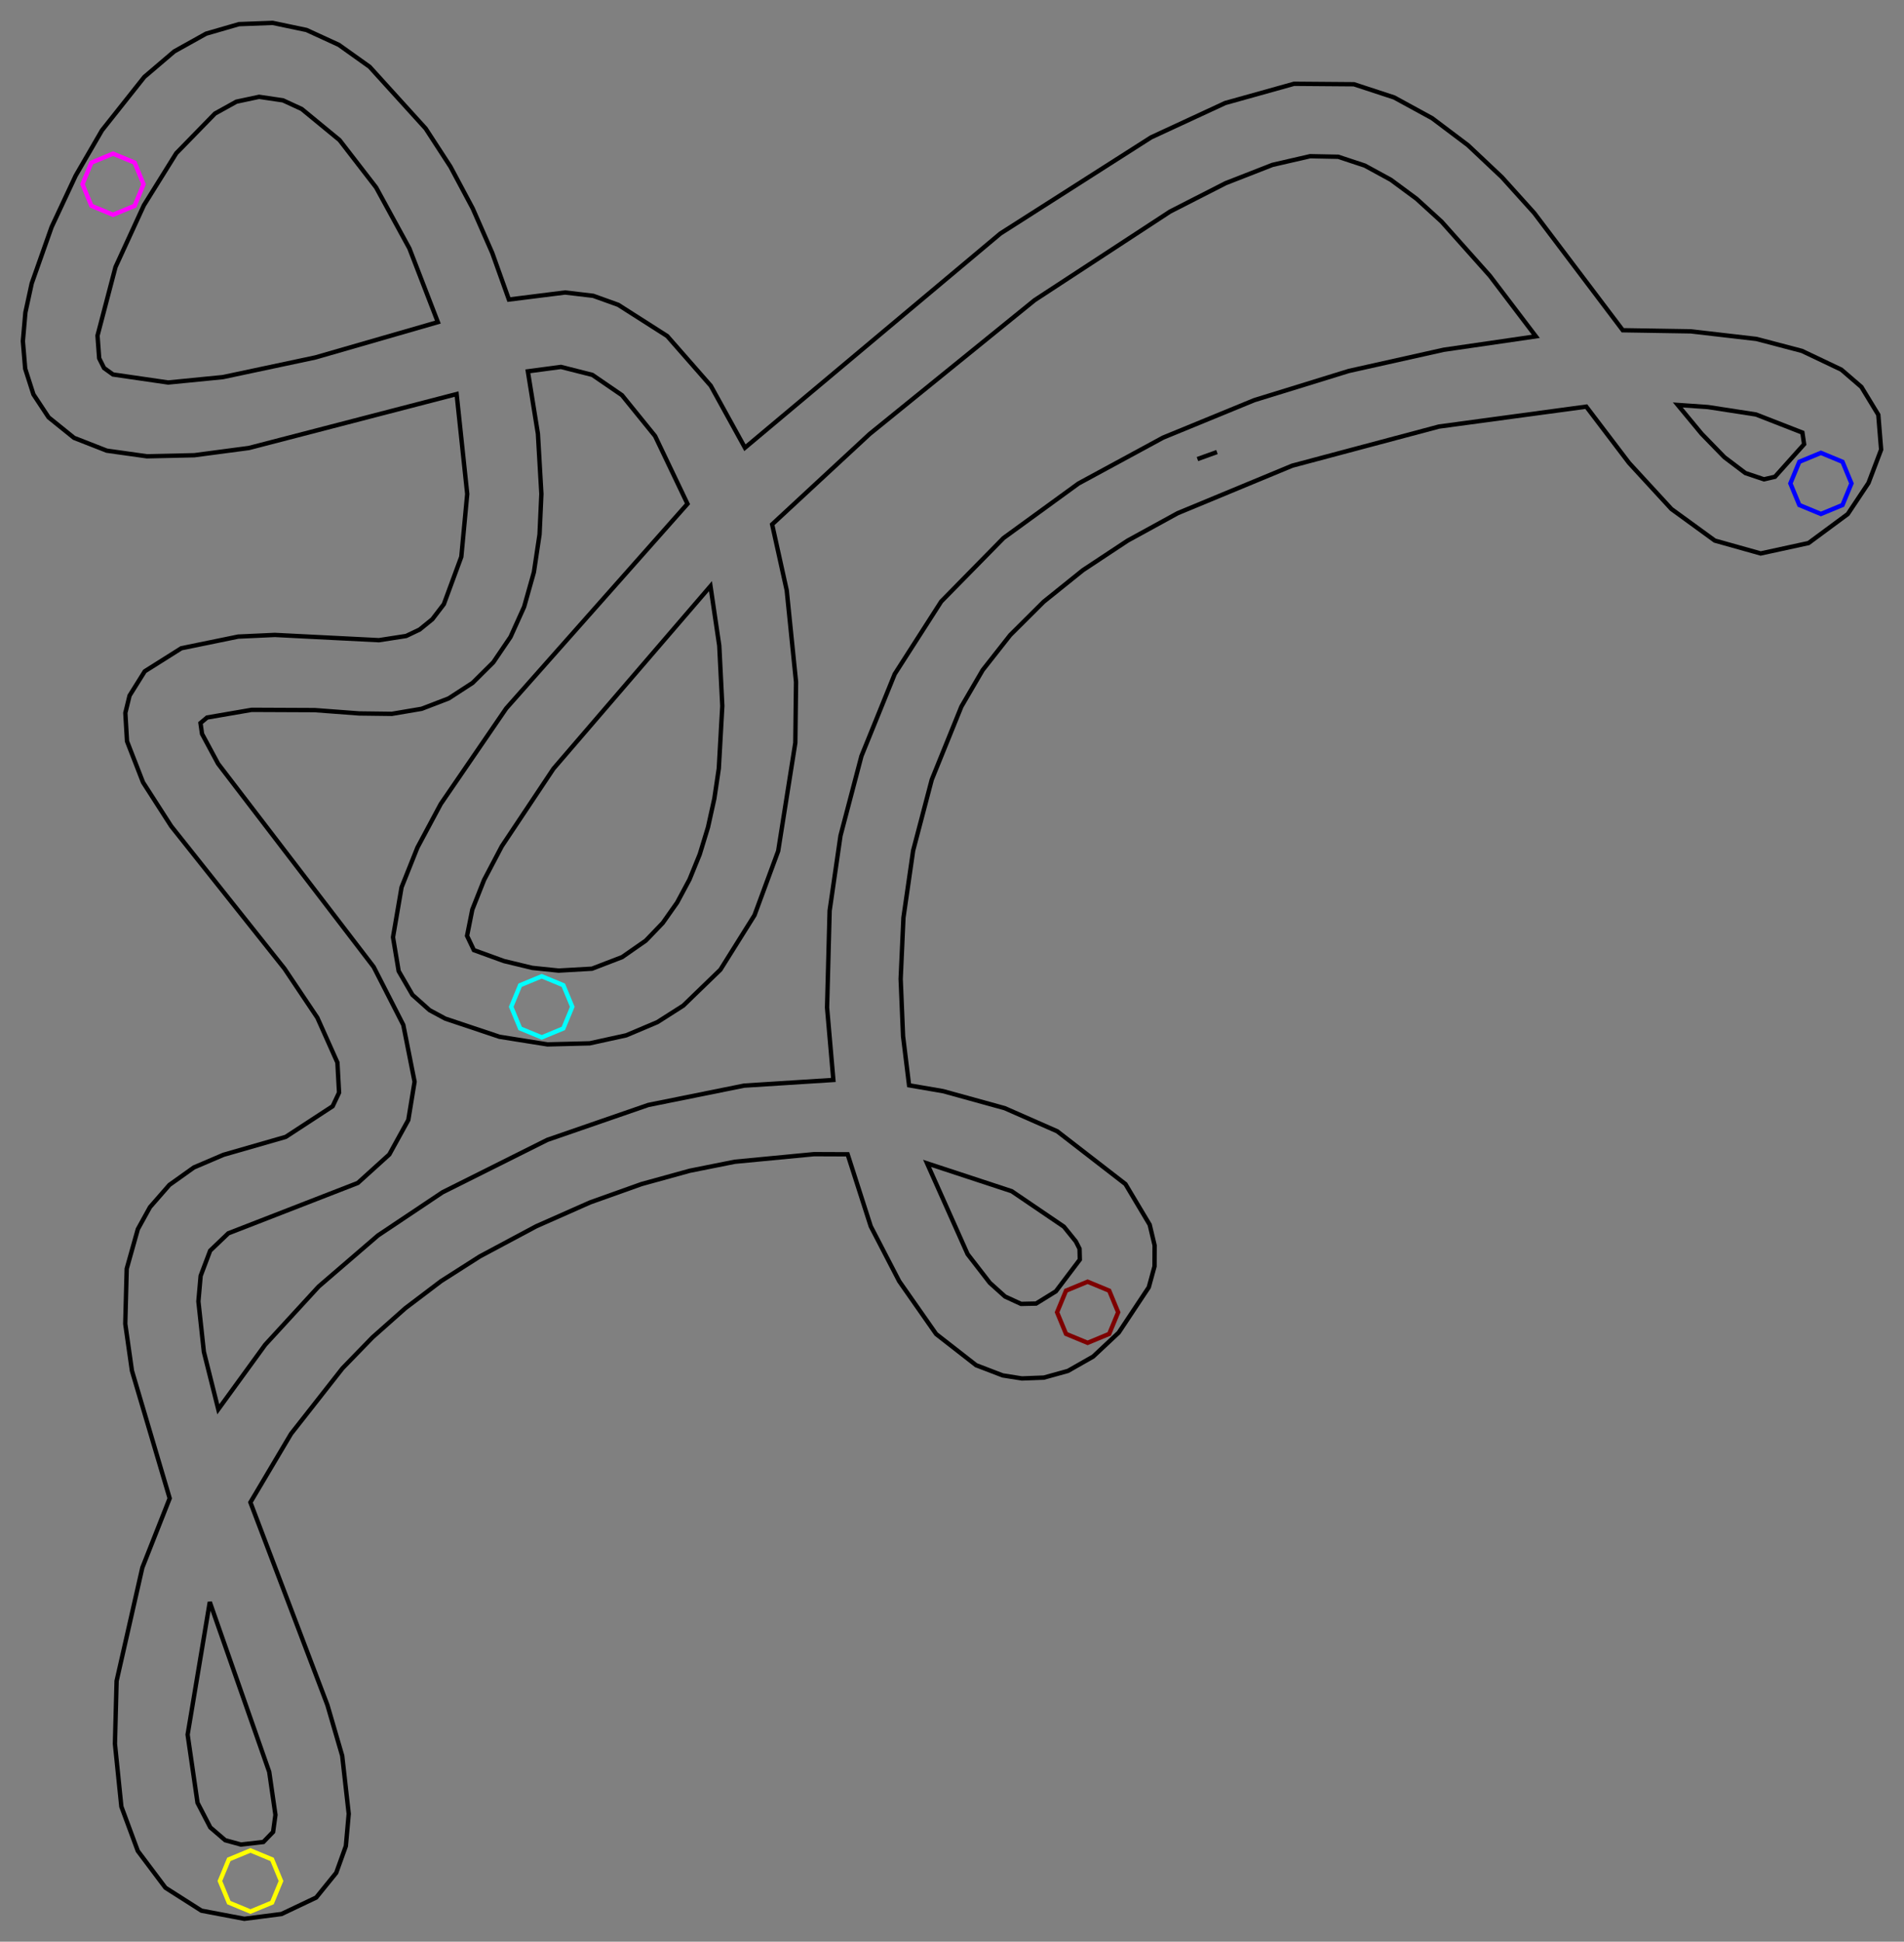 <?xml version="1.0" encoding="ISO-8859-1" standalone="yes"?>
<svg width="436.333" height="444.814">
  <rect width="100%" height="100%" fill="#808080" stroke="none"/>
  <defs> 
    <marker id="ArrowEnd" viewBox="0 0 10 10" refX="0" refY="5" 
     markerUnits="strokeWidth" 
     markerWidth="4" 
     markerHeight="3" 
     orient="auto"> 
        <path d="M 0 0 L 10 5 L 0 10 z" /> 
    </marker>
    <marker id="ArrowStart" viewBox="0 0 10 10" refX="10" refY="5" 
     markerUnits="strokeWidth" 
     markerWidth="4" 
     markerHeight="3" 
     orient="auto"> 
        <path d="M 10 0 L 0 5 L 10 10 z" /> 
    </marker> </defs>
<g>
<path style="stroke:#000000; stroke-width:1.0; fill:none; font-family:Times; font-size:12.0" d="M 39.938 11.776L 33.076 17.626L 23.374 29.849L 17.333 40.253L 11.825 52.012L 7.27 64.915L 5.82 71.579L 5.241 78.154L 5.774 84.467L 7.659 90.343L 11.138 95.609L 16.966 100.306L 24.474 103.242L 33.659 104.532L 44.518 104.289L 57.049 102.628L 104.644 90.274L 107.074 113.167L 105.717 127.554L 101.717 138.408L 99.078 141.856L 96.161 144.225L 93.076 145.695L 86.844 146.658L 62.983 145.453L 54.575 145.838L 41.558 148.503L 33.178 153.782L 29.691 159.36L 28.724 163.32L 29.108 169.811L 32.772 179.214L 39.229 189.265L 65.188 221.895L 72.725 233.138L 77.323 243.413L 77.702 250.306L 76.233 253.422L 65.483 260.443L 51.214 264.549L 44.441 267.443L 38.82 271.447L 34.371 276.541L 31.591 281.575L 29.038 290.65L 28.706 303.264L 30.237 314.024L 38.886 343.246L 32.62 359.122L 26.72 385.092L 26.339 399.479L 27.81 413.859L 31.578 424.027L 37.909 432.45L 46.171 437.71L 55.998 439.573L 64.517 438.474L 72.462 434.698L 77.053 429.032L 79.259 422.904L 79.917 415.516L 78.417 402.204L 75.039 390.621L 57.385 344.169L 66.697 328.47L 78.493 313.449L 85.356 306.38L 92.879 299.703L 101.075 293.495L 109.959 287.829L 122.893 280.92L 135.265 275.444L 147.013 271.254L 158.076 268.201L 168.392 266.14L 186.54 264.404L 194.249 264.434L 199.547 280.932L 206.068 293.514L 214.535 305.614L 223.693 312.751L 229.785 315.089L 234.182 315.784L 239.228 315.586L 244.733 314.061L 250.508 310.774L 256.363 305.292L 263.265 294.891L 264.577 290.104L 264.598 285.291L 263.472 280.566L 257.918 271.256L 242.279 259.159L 230.246 253.866L 216.112 249.964L 208.332 248.633L 206.954 237.412L 206.402 224.252L 207.038 210.225L 209.258 194.866L 213.53 178.601L 220.322 161.855L 225.195 153.51L 231.501 145.494L 239.18 137.85L 248.173 130.62L 258.424 123.846L 269.873 117.57L 296.136 106.682L 329.751 97.72L 363.52 93.153L 373.327 106.056L 383.035 116.607L 392.976 123.841L 403.487 126.79L 414.452 124.408L 423.444 117.765L 428.194 110.64L 431.092 103L 430.444 95.015L 426.569 88.64L 421.978 84.684L 412.944 80.39L 402.531 77.649L 387.471 75.905L 371.887 75.654L 351.593 48.799L 344.197 40.603L 336.412 33.266L 328.193 27.077L 319.495 22.326L 310.275 19.302L 296.546 19.195L 280.786 23.597L 263.789 31.472L 229.263 53.494L 170.716 102.573L 162.882 88.365L 152.898 76.982L 141.679 69.828L 135.944 67.766L 129.497 67.006L 116.623 68.622L 112.812 57.958L 108.328 47.744L 103.222 38.176L 97.548 29.449L 84.708 15.302L 77.649 10.273L 70.234 6.867L 62.479 5.241L 54.774 5.53L 47.225 7.714L 39.938 11.776L 39.938 11.776L 39.938 11.776L 39.938 11.776L 39.938 11.776L 39.938 11.776L 39.938 11.776z"/>
<path style="stroke:#000000; stroke-width:1.0; fill:none; font-family:Times; font-size:12.0" d="M 23.848 84.32L 22.731 82.089L 22.346 76.884L 26.469 61.176L 32.967 47.035L 40.39 35.112L 49.258 26.02L 54.174 23.292L 59.38 22.181L 64.851 22.989L 69.149 24.973L 77.812 32.096L 86.187 42.936L 93.818 56.905L 100.342 73.794L 72.277 81.886L 51.074 86.391L 38.539 87.627L 25.898 85.789L 23.848 84.32L 23.848 84.32L 23.848 84.32L 23.848 84.32L 23.848 84.32L 23.848 84.32L 23.848 84.32z"/>
<path style="stroke:#000000; stroke-width:1.0; fill:none; font-family:Times; font-size:12.0" d="M 199.301 99.416L 237.11 68.757L 268.148 48.464L 280.875 41.965L 291.604 37.771L 300.235 35.785L 306.666 35.912L 312.77 37.933L 318.752 41.198L 324.612 45.531L 330.346 50.757L 341.424 63.179L 351.964 77.054L 330.843 80.129L 309.094 84.986L 287.425 91.677L 266.544 100.252L 247.157 110.762L 229.972 123.258L 215.697 137.791L 205.039 154.412L 197.412 173.206L 192.616 191.433L 190.124 208.62L 189.534 230.817L 190.978 247.403L 170.53 248.701L 148.571 253.132L 125.424 261.131L 101.413 273.136L 86.62 283.026L 73.02 294.729L 60.769 308.065L 50.022 322.851L 46.72 309.685L 45.466 298.129L 45.982 292.276L 48.16 286.512L 52.316 282.537L 82.004 270.998L 89.217 264.47L 93.57 256.573L 95.008 247.808L 92.423 234.8L 85.635 221.509L 49.984 174.965L 46.298 168.12L 45.944 165.641L 47.457 164.373L 57.674 162.613L 72.124 162.676L 82.32 163.44L 89.782 163.534L 96.63 162.375L 102.819 159.997L 108.306 156.436L 113.047 151.728L 116.997 145.907L 120.113 139.01L 122.351 131.072L 123.646 122.431L 124.068 113.147L 123.271 99.361L 120.966 85.066L 128.551 84.058L 135.749 85.883L 142.535 90.536L 150.125 99.896L 157.547 115.424L 116.004 162.283L 101.005 184.179L 95.661 194.157L 92.024 203.264L 90.064 214.706L 91.361 222.47L 94.519 227.912L 98.442 231.411L 102.03 233.347L 114.452 237.507L 125.471 239.259L 135.138 239.013L 143.509 237.179L 150.636 234.165L 156.573 230.383L 165.086 222.15L 172.909 209.658L 178.334 194.949L 182.262 170.159L 182.424 156.216L 180.29 135.231L 176.945 120.128L 199.301 99.416L 199.301 99.416L 199.301 99.416L 199.301 99.416L 199.301 99.416L 199.301 99.416L 199.301 99.416z"/>
<path style="stroke:#000000; stroke-width:1.0; fill:none; font-family:Times; font-size:12.0" d="M 45.266 412.996L 42.995 397.379L 48.076 367.008L 61.697 405.918L 63.122 415.766L 62.585 419.664L 60.356 421.973L 55.217 422.562L 51.61 421.57L 48.193 418.634L 45.266 412.996L 45.266 412.996L 45.266 412.996L 45.266 412.996L 45.266 412.996L 45.266 412.996L 45.266 412.996z"/>
<path style="stroke:#000000; stroke-width:1.0; fill:none; font-family:Times; font-size:12.0" d="M 230.318 297.013L 226.83 293.877L 221.737 287.297L 212.457 266.509L 231.849 272.888L 243.808 281.012L 246.543 284.397L 247.393 286.068L 247.459 288.559L 241.973 295.82L 237.44 298.628L 233.984 298.703L 230.318 297.013L 230.318 297.013L 230.318 297.013L 230.318 297.013L 230.318 297.013L 230.318 297.013L 230.318 297.013z"/>
<path style="stroke:#000000; stroke-width:1.0; fill:none; font-family:Times; font-size:12.0" d="M 404.24 109.805L 399.978 108.369L 395.167 104.732L 389.955 99.372L 384.489 92.77L 391.41 93.251L 402.392 94.947L 413.051 99.102L 413.442 101.763L 406.76 109.224L 404.24 109.805L 404.24 109.805L 404.24 109.805L 404.24 109.805L 404.24 109.805L 404.24 109.805L 404.24 109.805z"/>
<path style="stroke:#000000; stroke-width:1.0; fill:none; font-family:Times; font-size:12.0" d="M 108.594 217.659L 107.034 214.383L 108.238 208.368L 110.933 201.579L 114.995 193.862L 126.842 176.088L 162.819 134.277L 164.832 147.902L 165.529 161.725L 164.726 176.062L 163.705 182.932L 162.252 189.507L 160.356 195.716L 158.005 201.487L 155.186 206.749L 151.886 211.429L 147.991 215.485L 142.567 219.263L 135.669 221.914L 128.031 222.351L 121.969 221.726L 115.488 220.163L 108.594 217.659L 108.594 217.659L 108.594 217.659L 108.594 217.659L 108.594 217.659L 108.594 217.659L 108.594 217.659z"/>
<path style="stroke:#0000ff; stroke-width:1.0; fill:none; font-family:Times; font-size:12.0" d="M 424.292 110.743L 422.242 105.793L 417.292 103.743L 412.342 105.793L 410.292 110.743L 412.342 115.693L 417.292 117.743L 422.242 115.693L 424.292 110.743L 424.292 110.743L 424.292 110.743L 424.292 110.743L 424.292 110.743L 424.292 110.743z"/>
<path style="stroke:#00ffff; stroke-width:1.0; fill:none; font-family:Times; font-size:12.0" d="M 131.149 230.649L 129.099 225.699L 124.149 223.649L 119.199 225.699L 117.149 230.649L 119.199 235.599L 124.149 237.649L 129.099 235.599L 131.149 230.649L 131.149 230.649L 131.149 230.649L 131.149 230.649L 131.149 230.649L 131.149 230.649z"/>
<path style="stroke:#7e0000; stroke-width:1.0; fill:none; font-family:Times; font-size:12.0" d="M 256.245 300.624L 254.195 295.674L 249.245 293.624L 244.295 295.674L 242.245 300.624L 244.295 305.573L 249.245 307.624L 254.195 305.573L 256.245 300.624L 256.245 300.624L 256.245 300.624L 256.245 300.624L 256.245 300.624L 256.245 300.624z"/>
<path style="stroke:#ff00ff; stroke-width:1.0; fill:none; font-family:Times; font-size:12.0" d="M 32.898 42.2L 30.848 37.25L 25.898 35.2L 20.948 37.25L 18.898 42.2L 20.948 47.15L 25.898 49.2L 30.848 47.15L 32.898 42.2L 32.898 42.2L 32.898 42.2L 32.898 42.2L 32.898 42.2L 32.898 42.2z"/>
<path style="stroke:#ffff00; stroke-width:1.0; fill:none; font-family:Times; font-size:12.0" d="M 64.396 430.909L 62.345 425.96L 57.396 423.909L 52.446 425.96L 50.396 430.909L 52.446 435.859L 57.396 437.909L 62.345 435.859L 64.396 430.909L 64.396 430.909L 64.396 430.909L 64.396 430.909L 64.396 430.909L 64.396 430.909z"/>
<path style="stroke:#000000; stroke-width:1.0; fill:none; font-family:Times; font-size:12.0" d="M 278.889 103.558L 274.414 105.169"/>
</g>
</svg>